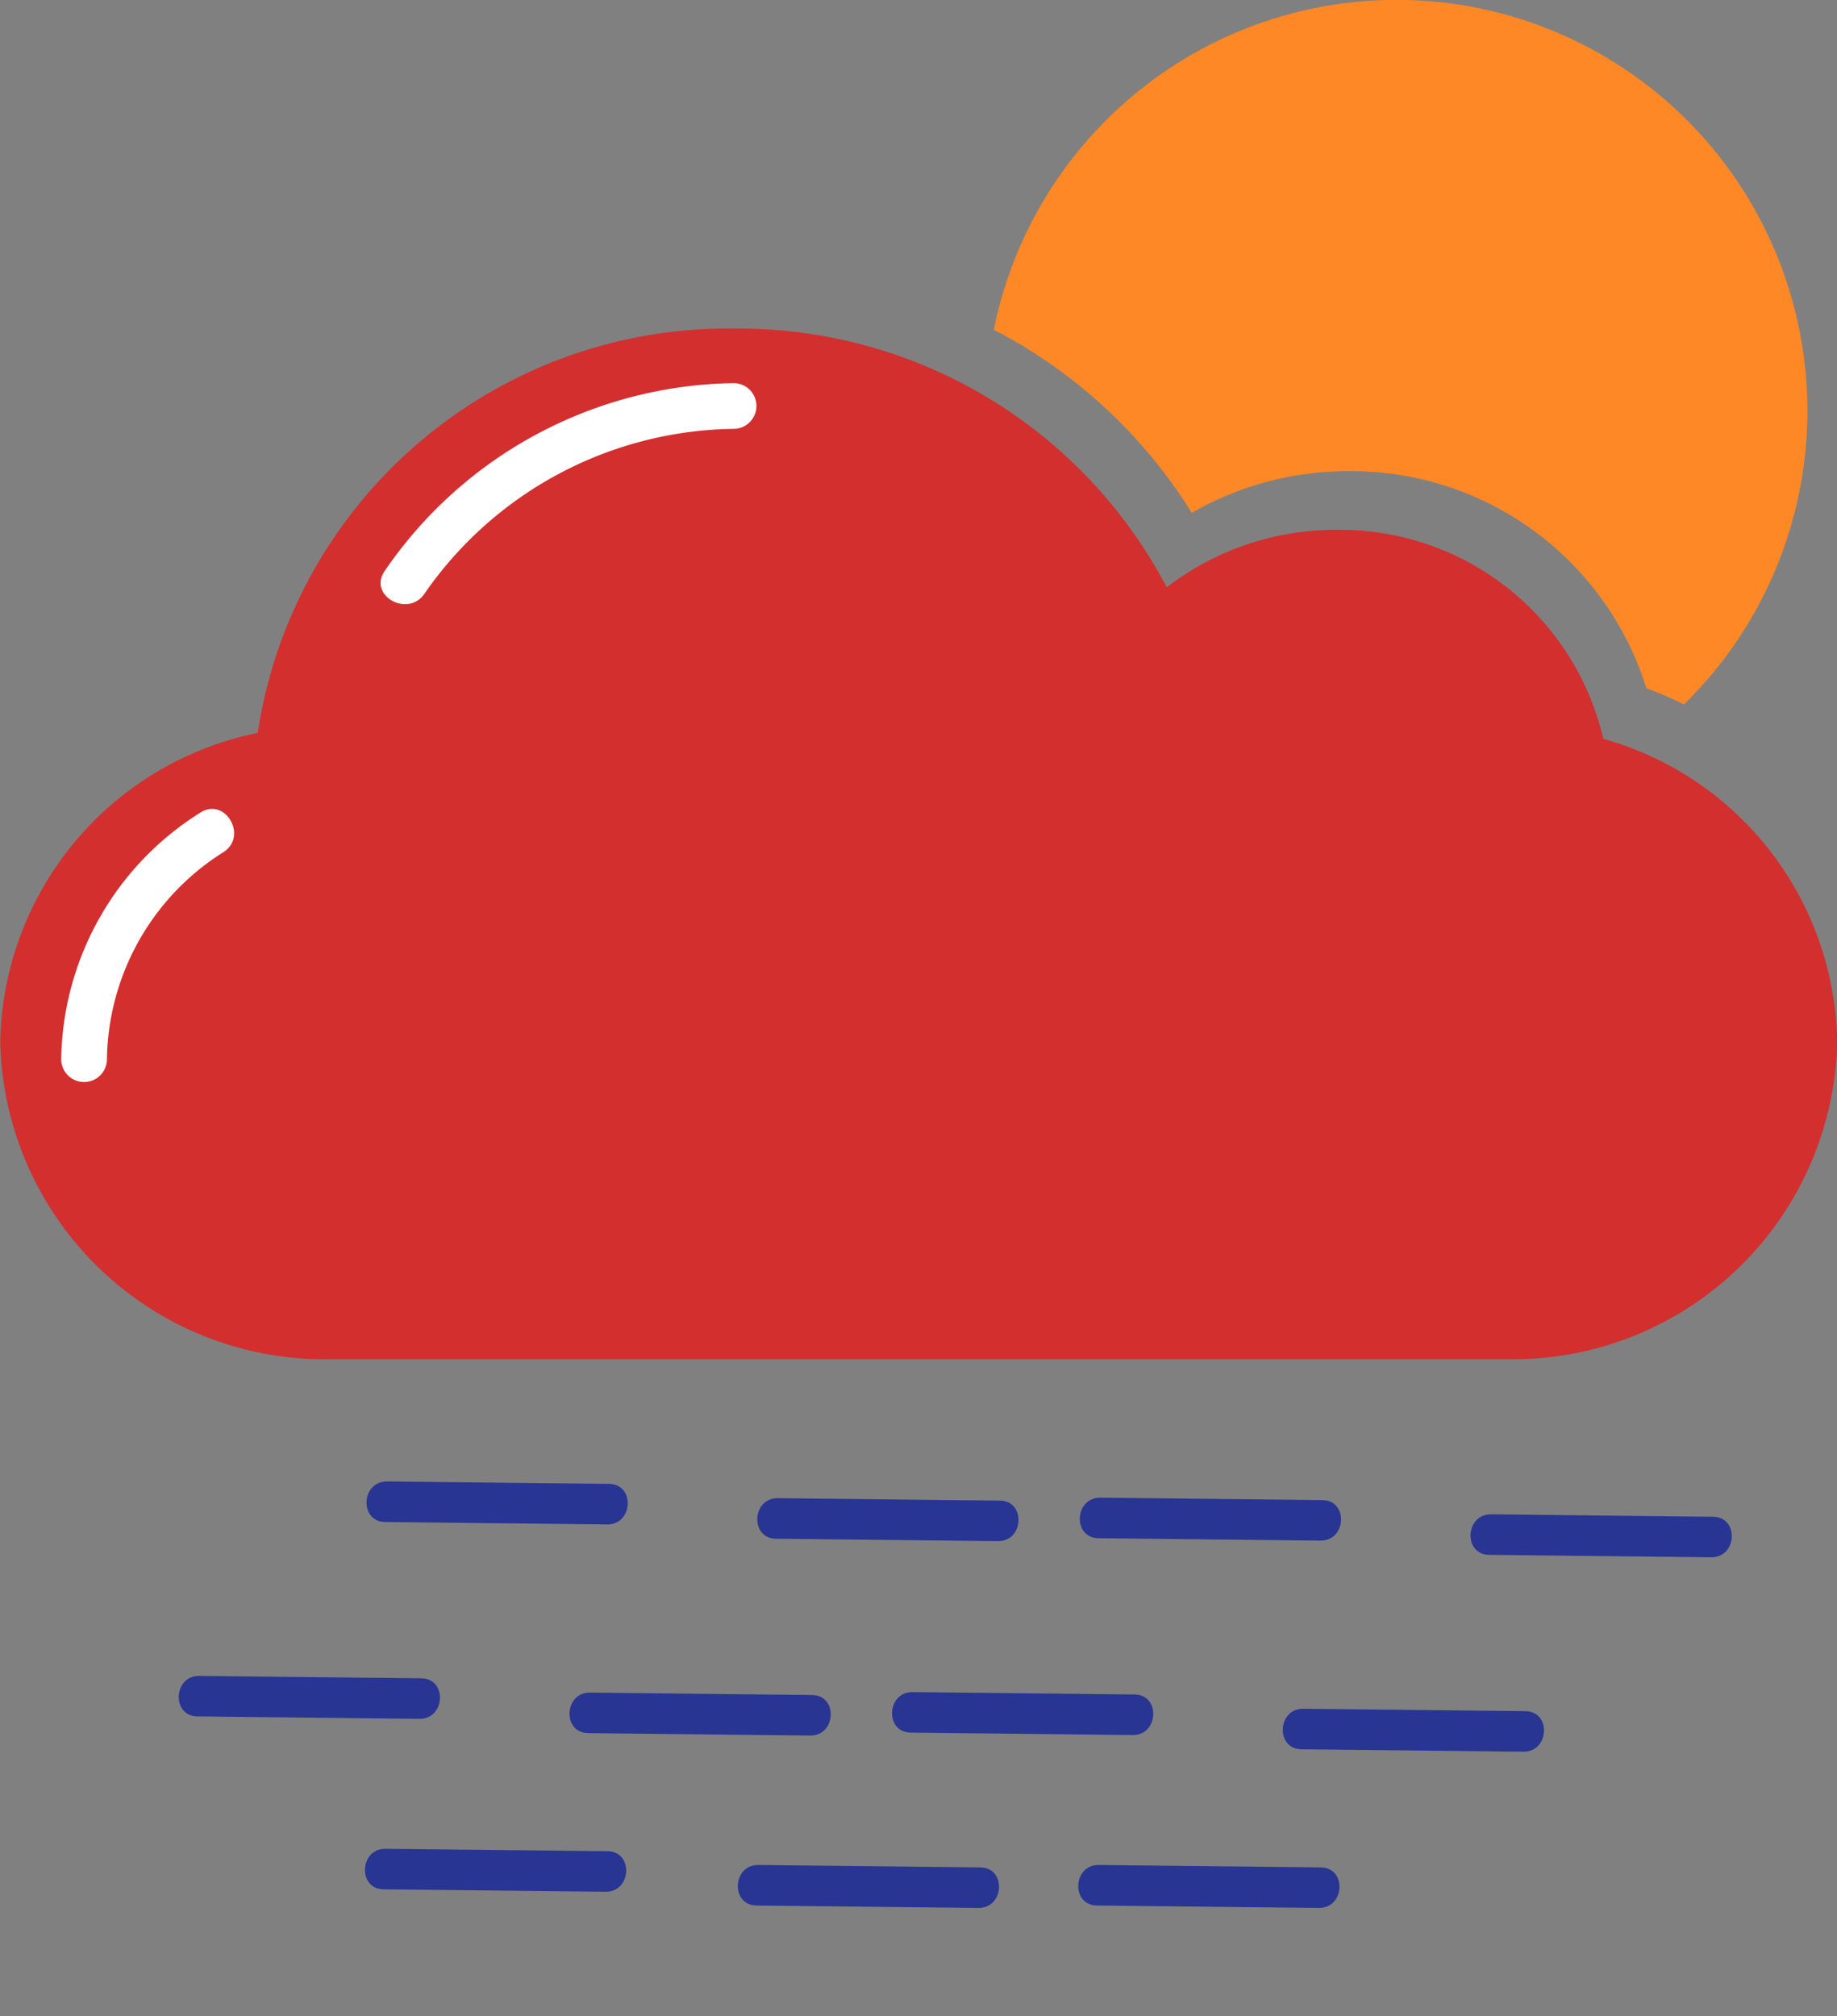 <svg data-name="50d" xmlns="http://www.w3.org/2000/svg" width="30.218" height="33.16" viewBox="0 0 30.218 33.16">
    <rect x="0" y="0" width="30.218" height="33.16" fill="#808080" stroke="none"/>
    <g data-name="Group 184503">
        <g data-name="Group 184502">
            <g data-name="Group 184498">
                <path data-name="Path 14447" d="M268.217 191.183a4.444 4.444 0 0 0-4.388-3.437 4.567 4.567 0 0 0-2.794.945 7.952 7.952 0 0 0-7.1-4.255 7.822 7.822 0 0 0-7.853 6.65 5.282 5.282 0 0 0-4.235 5.085 5.335 5.335 0 0 0 5.417 5.215h19.383a5.335 5.335 0 0 0 5.417-5.215 5.263 5.263 0 0 0-3.847-4.988z" transform="translate(-241.843 -179.032)" style="fill:#d32f2f"/>
                <path data-name="Path 14524" d="M285.556 46.865a5.149 5.149 0 0 1 2.589-.686 5.082 5.082 0 0 1 4.889 3.57 6.019 6.019 0 0 1 .619.266 6.758 6.758 0 1 0-11.353-6.162 8.347 8.347 0 0 1 3.256 3.012z" transform="translate(-265.952 -38.43)" style="fill:#ff8826"/>
                <g data-name="Group 184624">
                    <g data-name="Component 47 – 3">
                        <path data-name="Path 14451" d="m.053.492 1.956 3.085c.229.361.807.027.576-.337L.629.155C.4-.206-.177.128.053.492z" transform="rotate(-57 27.192 11.419)" style="fill:#283593"/>
                        <path data-name="Path 14452" d="m.053.492 1.956 3.085c.229.361.807.027.576-.337L.629.155C.4-.206-.177.128.053.492z" transform="rotate(-57 25.792 6.976)" style="fill:#283593"/>
                        <path data-name="Path 14453" d="m.053.492 1.956 3.085c.229.361.807.027.576-.337L.629.155C.4-.206-.177.128.053.492z" transform="rotate(-57 30.659 5.637)" style="fill:#283593"/>
                        <path data-name="Path 14454" d="m.053.492 1.956 3.085c.229.361.807.027.576-.337L.629.155C.4-.206-.177.128.053.492z" transform="rotate(-57 31.342 10.02)" style="fill:#283593"/>
                        <path data-name="Path 14455" d="m.053.492 1.956 3.085c.229.361.807.027.576-.337L.629.155C.4-.206-.177.128.053.492z" transform="rotate(-57 29.259 1.194)" style="fill:#283593"/>
                        <path data-name="Path 14451" d="m.053.492 1.956 3.085c.229.361.807.027.576-.337L.629.155C.4-.206-.177.128.053.492z" transform="rotate(-57 33.304 .747)" style="fill:#283593"/>
                        <path data-name="Path 14452" d="m.053.492 1.956 3.085c.229.361.807.027.576-.337L.629.155C.4-.206-.177.128.053.492z" transform="rotate(-57 31.904 -3.696)" style="fill:#283593"/>
                        <path data-name="Path 14453" d="m.053.492 1.956 3.085c.229.361.807.027.576-.337L.629.155C.4-.206-.177.128.053.492z" transform="rotate(-57 36.77 -5.035)" style="fill:#283593"/>
                        <path data-name="Path 14454" d="m.053.492 1.956 3.085c.229.361.807.027.576-.337L.629.155C.4-.206-.177.128.053.492z" transform="rotate(-57 37.454 -.652)" style="fill:#283593"/>
                        <path data-name="Path 14525" d="m.053.492 1.956 3.085c.229.361.807.027.576-.337L.629.155C.4-.206-.177.128.053.492z" transform="rotate(-57 34.654 4.505)" style="fill:#283593"/>
                        <path data-name="Path 14455" d="m.053.492 1.956 3.085c.229.361.807.027.576-.337L.629.155C.4-.206-.177.128.053.492z" transform="rotate(-57 35.37 -9.478)" style="fill:#283593"/>
                    </g>
                </g>
            </g>
            <g data-name="Group 184501">
                <g data-name="Group 184499">
                    <path data-name="Path 14448" d="M266.03 191.266a6.281 6.281 0 0 1 5.088-2.716.376.376 0 0 0 0-.752 7.077 7.077 0 0 0-5.738 3.088c-.279.4.373.774.65.38z" transform="translate(-259.051 -181.497)" style="fill:#fff"/>
                </g>
                <g data-name="Group 184500">
                    <path data-name="Path 14449" d="M246.365 218.167a4.088 4.088 0 0 1 1.917-3.406c.407-.26.03-.912-.38-.65a4.866 4.866 0 0 0-2.289 4.055.376.376 0 0 0 .752 0z" transform="translate(-244.606 -200.747)" style="fill:#fff"/>
                </g>
            </g>
        </g>
    </g>
</svg>
